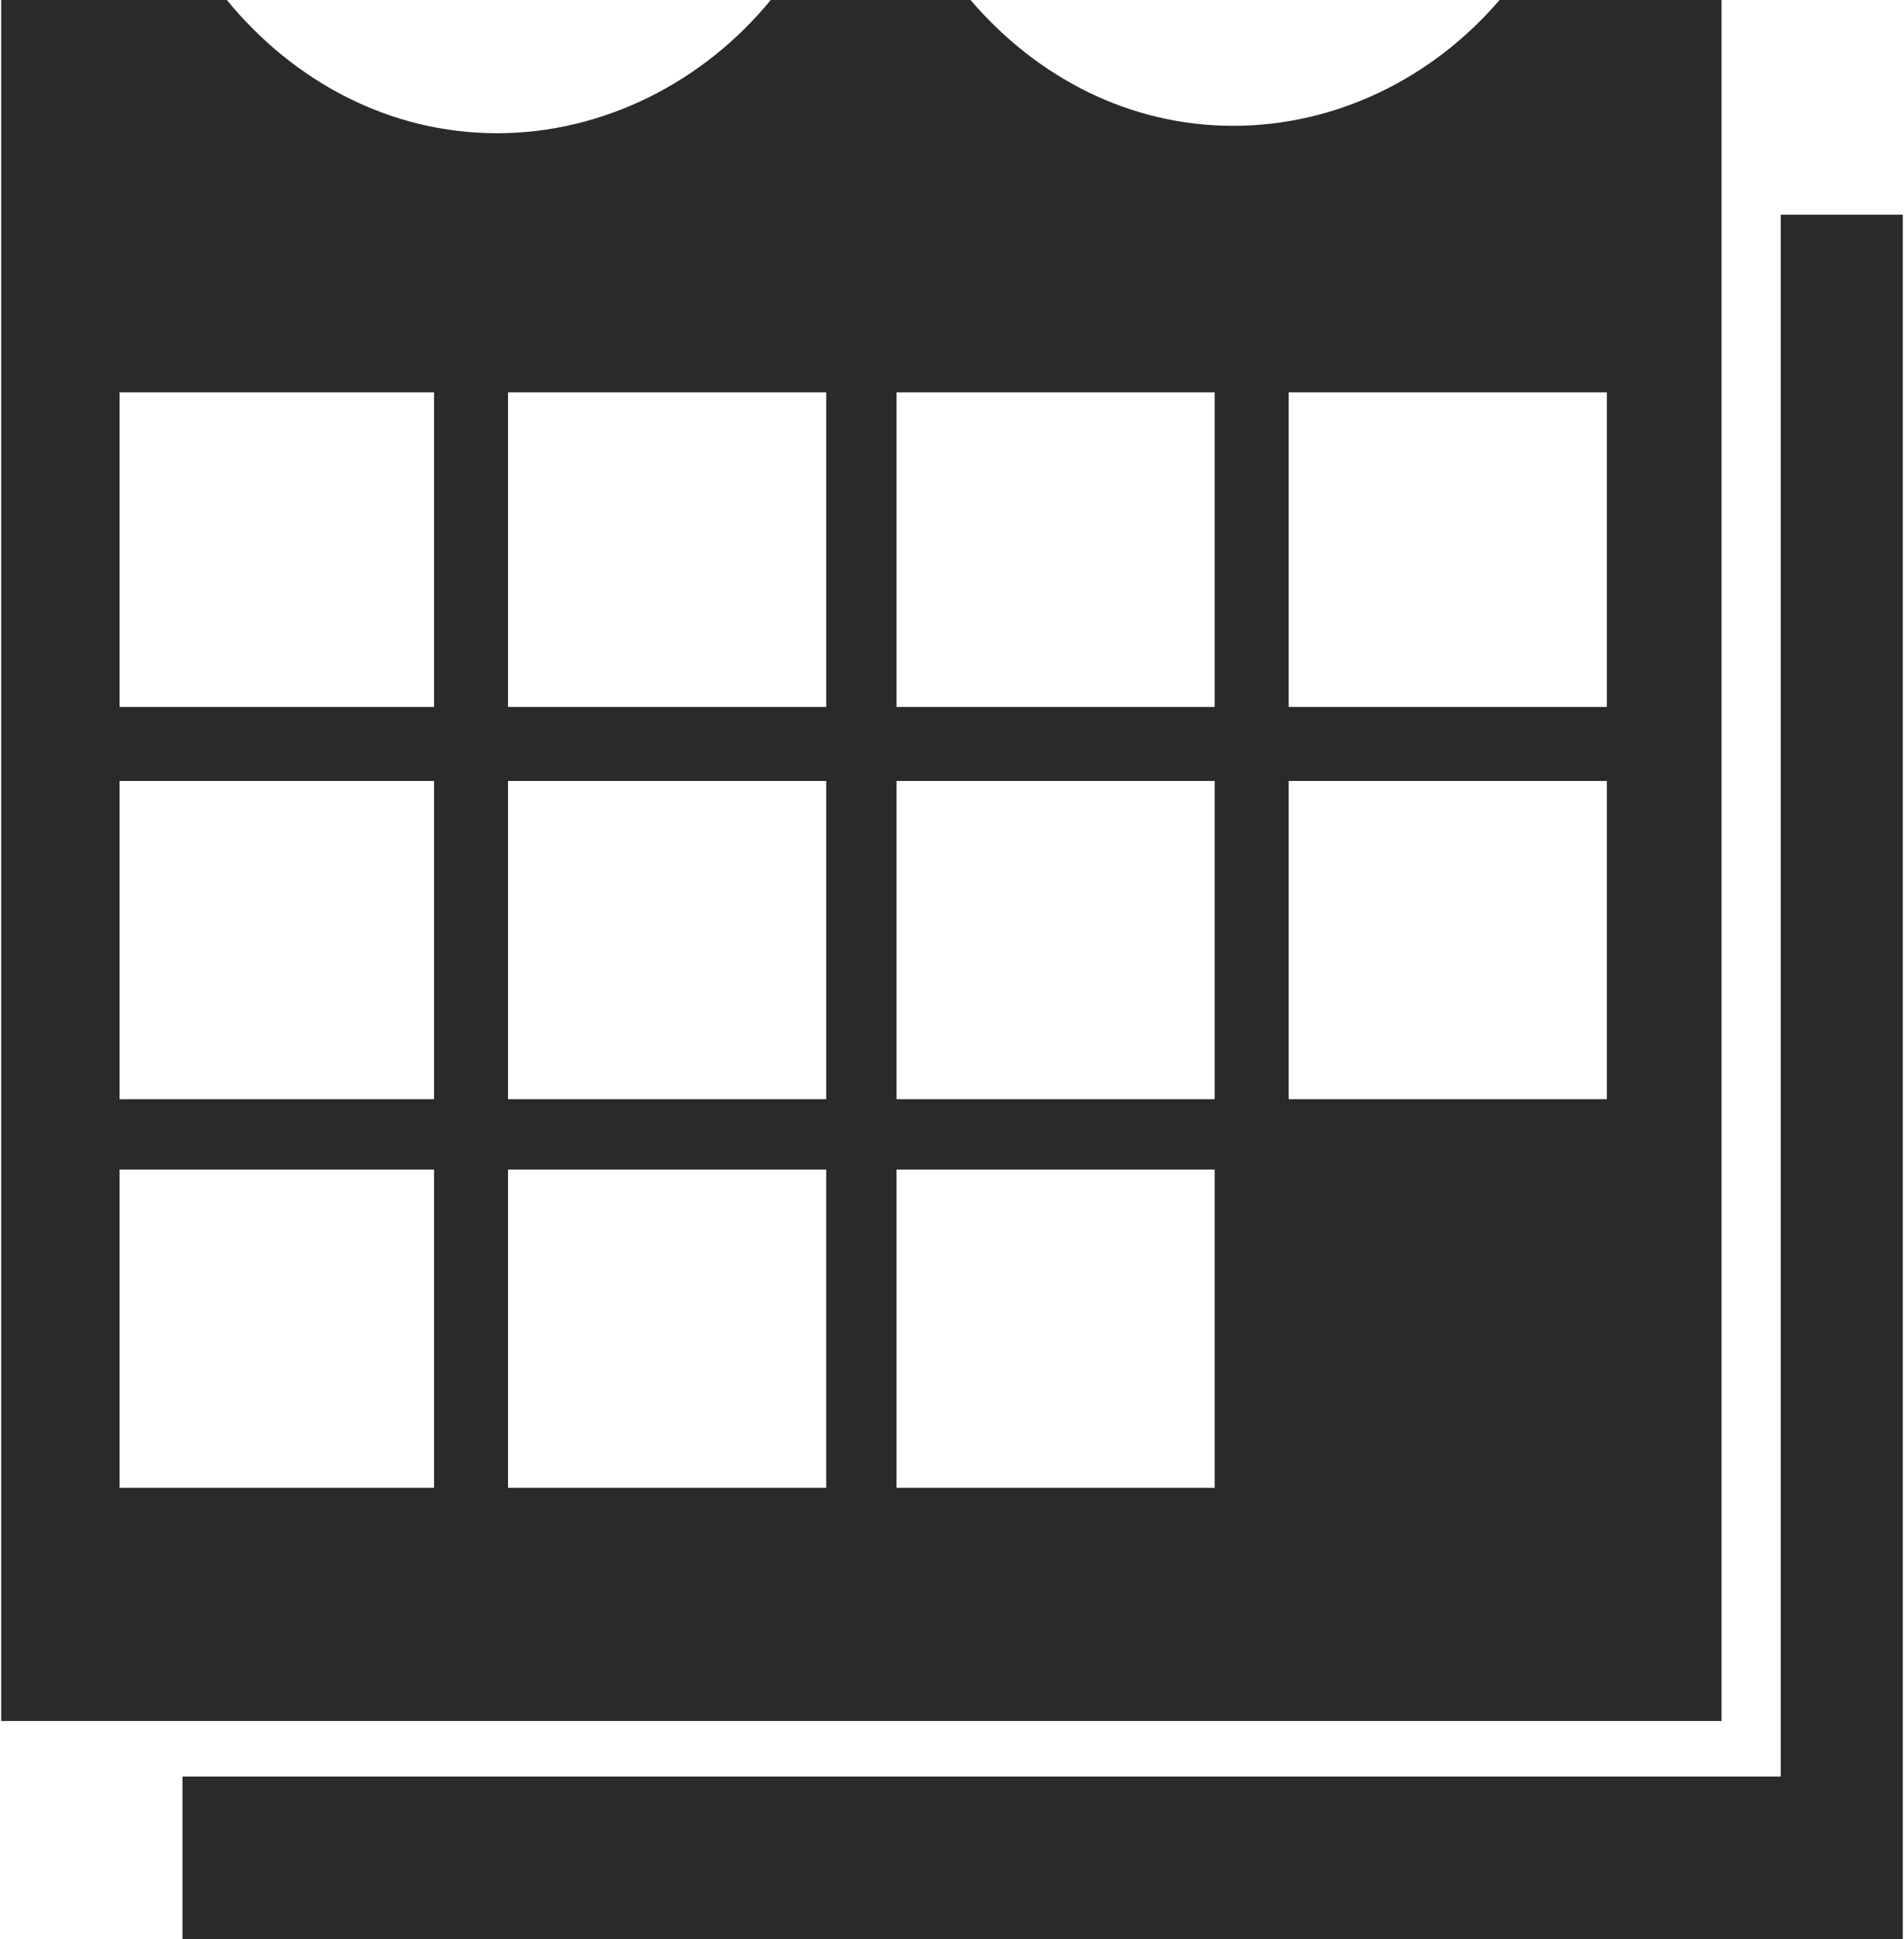 <?xml version="1.0" encoding="UTF-8"?>
<!DOCTYPE svg PUBLIC "-//W3C//DTD SVG 1.1//EN" "http://www.w3.org/Graphics/SVG/1.1/DTD/svg11.dtd">
<!-- Creator: CorelDRAW X7 -->
<svg xmlns="http://www.w3.org/2000/svg" xml:space="preserve" width="16.106mm" height="16.399mm" version="1.1" style="shape-rendering:geometricPrecision; text-rendering:geometricPrecision; image-rendering:optimizeQuality; fill-rule:evenodd; clip-rule:evenodd"
viewBox="0 0 514 524"
 xmlns:xlink="http://www.w3.org/1999/xlink">
 <defs>
  <style type="text/css">
   <![CDATA[
    .fil0 {fill:#2B2A29}
   ]]>
  </style>
 </defs>
 <g id="Warstwa_x0020_1">
  <g id="_936331120">
   <path class="fil0" d="M0 0l61 0c18,22 44,36 73,36 29,0 56,-14 74,-36l54 0c18,21 43,34 71,34 28,0 54,-13 72,-34l60 0 0 465 -465 0 0 -465zm348 211l86 0 0 86 -86 0 0 -86zm0 -105l86 0 0 85 -86 0 0 -85zm-106 210l86 0 0 86 -86 0 0 -86zm-105 0l86 0 0 86 -86 0 0 -86zm-105 0l85 0 0 86 -85 0 0 -86zm210 -210l86 0 0 85 -86 0 0 -85zm0 105l86 0 0 86 -86 0 0 -86zm-105 0l86 0 0 86 -86 0 0 -86zm-105 0l85 0 0 86 -85 0 0 -86zm105 -105l86 0 0 85 -86 0 0 -85zm-105 0l85 0 0 85 -85 0 0 -85z"/>
   <polygon class="fil0" points="481,58 514,58 514,524 49,524 49,480 481,480 "/>
  </g>
 </g>
</svg>
